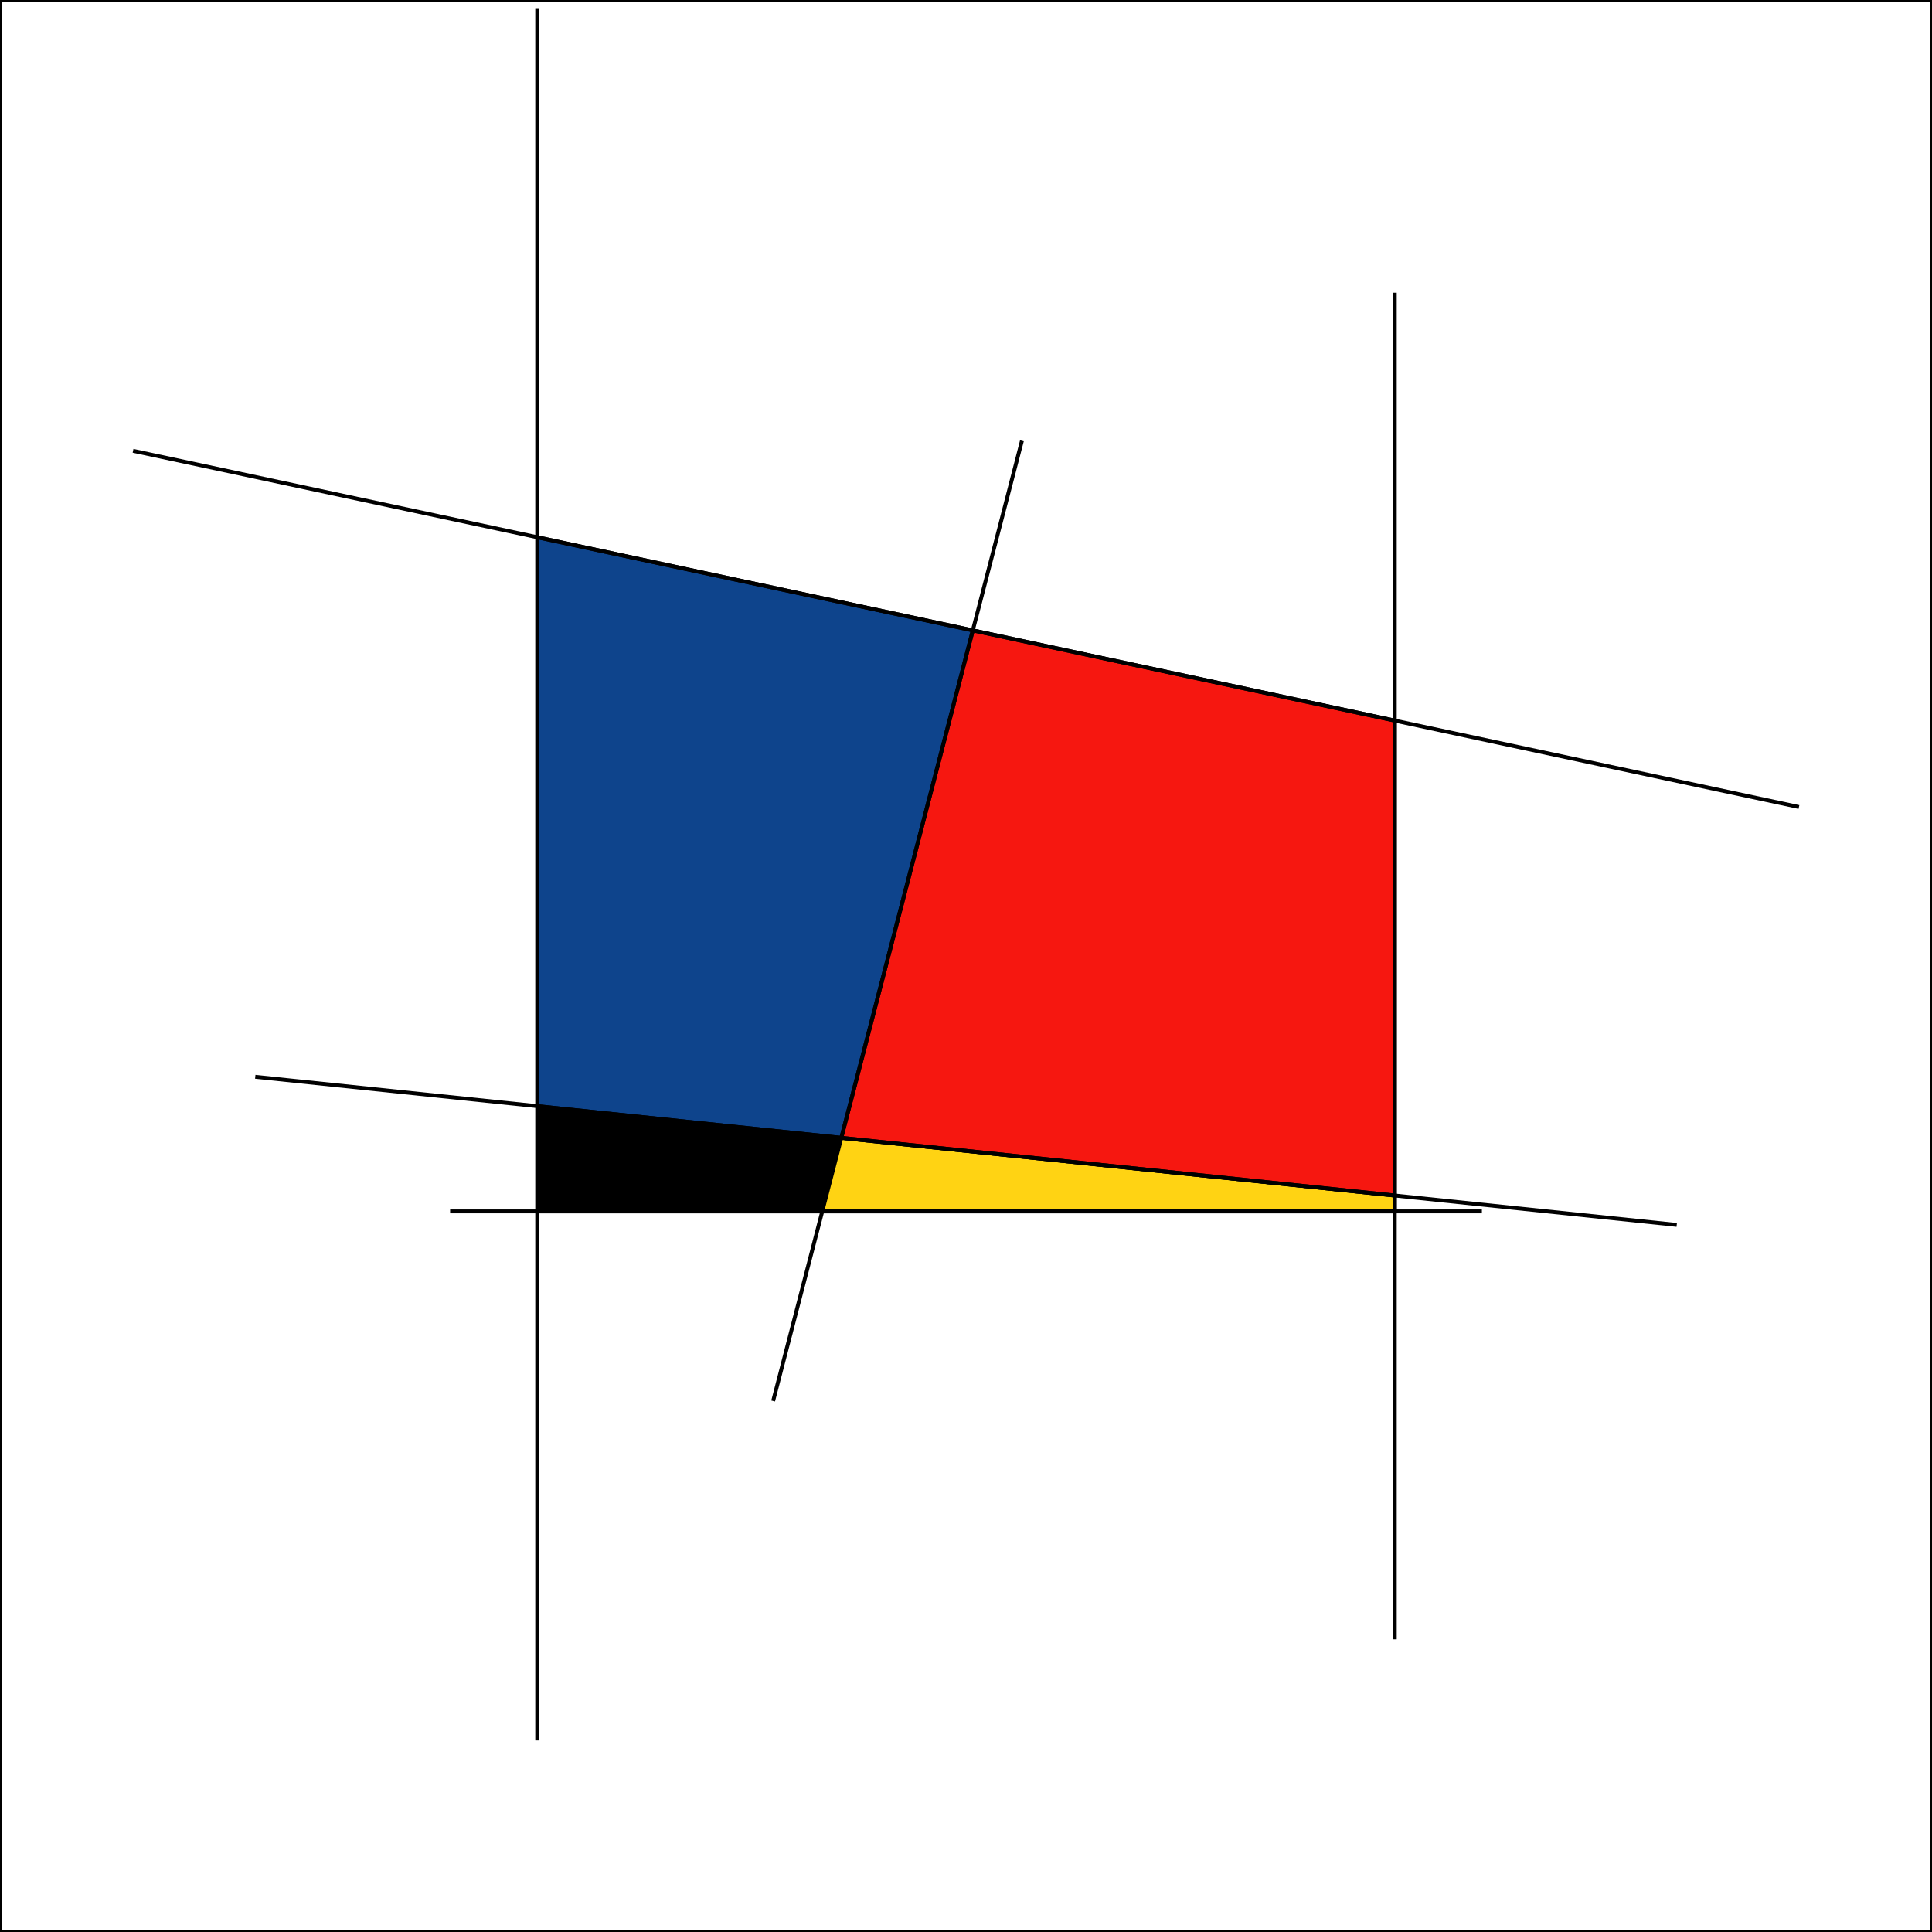 <?xml version="1.0" standalone="no"?>
<svg version="1.1" width="500" height="500" style="overflow: hidden;" xmlns="http://www.w3.org/2000/svg"><rect width="100%" height="100%" fill="#333333" stroke="none"/><defs></defs><g id="two-0" transform="matrix(1 0 0 1 0 0)" opacity="1"><path transform="matrix(1 0 0 1 250 250)" id="two-3220" d="M -250 -250 L 250 -250 L 250 250 L -250 250 Z " fill="#ffffff" stroke="undefined" stroke-width="1" stroke-opacity="1" fill-opacity="1" visibility="visible" stroke-linecap="butt" stroke-linejoin="miter" stroke-miterlimit="4"></path><path transform="matrix(1 0 0 1 277 245.984)" id="two-3221" d="M 80.853 -32.036 L 101.4 -24.004 L 101.4 32.036 L -101.4 32.036 " fill="#f61710" stroke="undefined" stroke-width="1" stroke-opacity="1" fill-opacity="1" visibility="visible" stroke-linecap="butt" stroke-linejoin="miter" stroke-miterlimit="4"></path><path transform="matrix(1 0 0 1 177.152 143.314)" id="two-3222" d="M -55.552 -3.504 L -55.552 -21.714 L 55.552 21.714 " fill="#f61710" stroke="undefined" stroke-width="1" stroke-opacity="1" fill-opacity="1" visibility="visible" stroke-linecap="butt" stroke-linejoin="miter" stroke-miterlimit="4"></path><path transform="matrix(1 0 0 1 0 0)" id="two-3223" d="M 22.967 83.046 L 477.033 260.534 " fill="#fff" stroke="#000" stroke-width="1" stroke-opacity="1" fill-opacity="1" visibility="visible" stroke-linecap="square" stroke-linejoin="miter" stroke-miterlimit="4"></path><path transform="matrix(1 0 0 1 0 0)" id="two-3224" d="M 378.4 84.16 L 378.4 415.84 " fill="#fff" stroke="#000" stroke-width="1" stroke-opacity="1" fill-opacity="1" visibility="visible" stroke-linecap="square" stroke-linejoin="miter" stroke-miterlimit="4"></path><path transform="matrix(1 0 0 1 0 0)" id="two-3225" d="M 521.96 278.02 L -21.96 278.02 " fill="#fff" stroke="#000" stroke-width="1" stroke-opacity="1" fill-opacity="1" visibility="visible" stroke-linecap="square" stroke-linejoin="miter" stroke-miterlimit="4"></path><path transform="matrix(1 0 0 1 0 0)" id="two-3226" d="M 121.6 343.32 L 121.6 56.3 " fill="#fff" stroke="#000" stroke-width="1" stroke-opacity="1" fill-opacity="1" visibility="visible" stroke-linecap="square" stroke-linejoin="miter" stroke-miterlimit="4"></path><path transform="matrix(1 0 0 1 0 0)" id="two-3227" d="M 157.713 284.308 L 375.74 207.66 " fill="#fff" stroke="#000" stroke-width="1" stroke-opacity="1" fill-opacity="1" visibility="visible" stroke-linecap="square" stroke-linejoin="miter" stroke-miterlimit="4"></path><path transform="matrix(1 0 0 1 0 0)" id="two-3228" d="M 26.519 118.228 L 473.481 219.682 " fill="#fff" stroke="#000" stroke-width="1" stroke-opacity="1" fill-opacity="1" visibility="visible" stroke-linecap="square" stroke-linejoin="miter" stroke-miterlimit="4"></path><path transform="matrix(1 0 0 1 250 250)" id="two-3229" d="M -250 -250 L 250 -250 L 250 250 L -250 250 Z " fill="transparent" stroke="#000" stroke-width="0" stroke-opacity="1" fill-opacity="1" visibility="visible" stroke-linecap="butt" stroke-linejoin="miter" stroke-miterlimit="4"></path><path transform="matrix(1 0 0 1 250 250)" id="two-3230" d="M -250 -250 L 250 -250 L 250 250 L -250 250 Z " fill="#ffffff" stroke="undefined" stroke-width="1" stroke-opacity="1" fill-opacity="1" visibility="visible" stroke-linecap="butt" stroke-linejoin="miter" stroke-miterlimit="4"></path><path transform="matrix(1 0 0 1 250 411.415)" id="two-3231" d="M 38.31 -47.415 L 38.31 47.415 L -38.31 47.415 L -38.31 24.345 " fill="#f61710" stroke="undefined" stroke-width="1" stroke-opacity="1" fill-opacity="1" visibility="visible" stroke-linecap="butt" stroke-linejoin="miter" stroke-miterlimit="4"></path><path transform="matrix(1 0 0 1 250 238.465)" id="two-3232" d="M -38.31 -26.775 L 38.31 -197.295 L 38.31 125.535 L -38.31 197.295 " fill="#f61710" stroke="undefined" stroke-width="1" stroke-opacity="1" fill-opacity="1" visibility="visible" stroke-linecap="butt" stroke-linejoin="miter" stroke-miterlimit="4"></path><path transform="matrix(1 0 0 1 0 0)" id="two-3233" d="M 196.345 245.841 L 303.655 7.019 " fill="#fff" stroke="#000" stroke-width="1" stroke-opacity="1" fill-opacity="1" visibility="visible" stroke-linecap="square" stroke-linejoin="miter" stroke-miterlimit="4"></path><path transform="matrix(1 0 0 1 0 0)" id="two-3234" d="M 288.31 -94.27 L 288.31 594.27 " fill="#fff" stroke="#000" stroke-width="1" stroke-opacity="1" fill-opacity="1" visibility="visible" stroke-linecap="square" stroke-linejoin="miter" stroke-miterlimit="4"></path><path transform="matrix(1 0 0 1 0 0)" id="two-3235" d="M 350.53 458.83 L 149.47 458.83 " fill="#fff" stroke="#000" stroke-width="1" stroke-opacity="1" fill-opacity="1" visibility="visible" stroke-linecap="square" stroke-linejoin="miter" stroke-miterlimit="4"></path><path transform="matrix(1 0 0 1 0 0)" id="two-3236" d="M 211.69 521.19 L 211.69 149.33 " fill="#fff" stroke="#000" stroke-width="1" stroke-opacity="1" fill-opacity="1" visibility="visible" stroke-linecap="square" stroke-linejoin="miter" stroke-miterlimit="4"></path><path transform="matrix(1 0 0 1 0 0)" id="two-3237" d="M 367.483 501.466 L 294.406 -28.127 " fill="#fff" stroke="#000" stroke-width="1" stroke-opacity="1" fill-opacity="1" visibility="visible" stroke-linecap="square" stroke-linejoin="miter" stroke-miterlimit="4"></path><path transform="matrix(1 0 0 1 0 0)" id="two-3238" d="M 191.414 454.75 L 308.586 345.01 " fill="#fff" stroke="#000" stroke-width="1" stroke-opacity="1" fill-opacity="1" visibility="visible" stroke-linecap="square" stroke-linejoin="miter" stroke-miterlimit="4"></path><path transform="matrix(1 0 0 1 250 250)" id="two-3239" d="M -250 -250 L 250 -250 L 250 250 L -250 250 Z " fill="transparent" stroke="#000" stroke-width="0" stroke-opacity="1" fill-opacity="1" visibility="visible" stroke-linecap="butt" stroke-linejoin="miter" stroke-miterlimit="4"></path><path transform="matrix(1 0 0 1 250 250)" id="two-3240" d="M -250 -250 L 250 -250 L 250 250 L -250 250 Z " fill="#ffffff" stroke="undefined" stroke-width="1" stroke-opacity="1" fill-opacity="1" visibility="visible" stroke-linecap="butt" stroke-linejoin="miter" stroke-miterlimit="4"></path><path transform="matrix(1 0 0 1 231.295 394.015)" id="two-3241" d="M -4.905 -26.325 L 4.905 -26.325 L -4.905 26.325 " fill="#00000000" stroke="undefined" stroke-width="1" stroke-opacity="1" fill-opacity="1" visibility="visible" stroke-linecap="butt" stroke-linejoin="miter" stroke-miterlimit="4"></path><path transform="matrix(1 0 0 1 230.053 212.856)" id="two-3242" d="M -3.663 -13.534 L 3.663 -1.063 L -3.663 13.534 " fill="#ffd313" stroke="undefined" stroke-width="1" stroke-opacity="1" fill-opacity="1" visibility="visible" stroke-linecap="butt" stroke-linejoin="miter" stroke-miterlimit="4"></path><path transform="matrix(1 0 0 1 0 0)" id="two-3243" d="M 165.76 347.188 L 334.24 11.512 " fill="#fff" stroke="#000" stroke-width="1" stroke-opacity="1" fill-opacity="1" visibility="visible" stroke-linecap="square" stroke-linejoin="miter" stroke-miterlimit="4"></path><path transform="matrix(1 0 0 1 0 0)" id="two-3244" d="M 273.61 77.37 L 273.61 422.63 " fill="#fff" stroke="#000" stroke-width="1" stroke-opacity="1" fill-opacity="1" visibility="visible" stroke-linecap="square" stroke-linejoin="miter" stroke-miterlimit="4"></path><path transform="matrix(1 0 0 1 0 0)" id="two-3245" d="M 297.89 367.69 L 202.11 367.69 " fill="#fff" stroke="#000" stroke-width="1" stroke-opacity="1" fill-opacity="1" visibility="visible" stroke-linecap="square" stroke-linejoin="miter" stroke-miterlimit="4"></path><path transform="matrix(1 0 0 1 0 0)" id="two-3246" d="M 226.39 516.85 L 226.39 77.23 " fill="#fff" stroke="#000" stroke-width="1" stroke-opacity="1" fill-opacity="1" visibility="visible" stroke-linecap="square" stroke-linejoin="miter" stroke-miterlimit="4"></path><path transform="matrix(1 0 0 1 0 0)" id="two-3247" d="M 399.293 493.644 L 159.723 85.839 " fill="#fff" stroke="#000" stroke-width="1" stroke-opacity="1" fill-opacity="1" visibility="visible" stroke-linecap="square" stroke-linejoin="miter" stroke-miterlimit="4"></path><path transform="matrix(1 0 0 1 0 0)" id="two-3248" d="M 216.25 474.763 L 283.75 112.477 " fill="#fff" stroke="#000" stroke-width="1" stroke-opacity="1" fill-opacity="1" visibility="visible" stroke-linecap="square" stroke-linejoin="miter" stroke-miterlimit="4"></path><path transform="matrix(1 0 0 1 250 250)" id="two-3249" d="M -250 -250 L 250 -250 L 250 250 L -250 250 Z " fill="transparent" stroke="#000" stroke-width="0" stroke-opacity="1" fill-opacity="1" visibility="visible" stroke-linecap="butt" stroke-linejoin="miter" stroke-miterlimit="4"></path><path transform="matrix(1 0 0 1 250 250)" id="two-3250" d="M -250 -250 L 250 -250 L 250 250 L -250 250 Z " fill="#ffffff" stroke="undefined" stroke-width="1" stroke-opacity="1" fill-opacity="1" visibility="visible" stroke-linecap="butt" stroke-linejoin="miter" stroke-miterlimit="4"></path><path transform="matrix(1 0 0 1 217.137 333.992)" id="two-3251" d="M -70.757 -59.738 L 70.757 -59.092 L 21.163 59.737 L -70.757 59.737 " fill="#f61710" stroke="undefined" stroke-width="1" stroke-opacity="1" fill-opacity="1" visibility="visible" stroke-linecap="butt" stroke-linejoin="miter" stroke-miterlimit="4"></path><path transform="matrix(1 0 0 1 295.96 334.315)" id="two-3252" d="M -8.065 -59.415 L 57.66 -59.115 L 57.66 59.415 L -57.66 59.415 " fill="#00000000" stroke="undefined" stroke-width="1" stroke-opacity="1" fill-opacity="1" visibility="visible" stroke-linecap="butt" stroke-linejoin="miter" stroke-miterlimit="4"></path><path transform="matrix(1 0 0 1 356.152 111.356)" id="two-3253" d="M -2.532 -5.086 L 2.532 -6.066 L -2.532 6.066 " fill="#f61710" stroke="undefined" stroke-width="1" stroke-opacity="1" fill-opacity="1" visibility="visible" stroke-linecap="butt" stroke-linejoin="miter" stroke-miterlimit="4"></path><path transform="matrix(1 0 0 1 0 0)" id="two-3254" d="M 34.712 167.993 L 465.288 84.657 " fill="#fff" stroke="#000" stroke-width="1" stroke-opacity="1" fill-opacity="1" visibility="visible" stroke-linecap="square" stroke-linejoin="miter" stroke-miterlimit="4"></path><path transform="matrix(1 0 0 1 0 0)" id="two-3255" d="M 353.62 14.79 L 353.62 485.21 " fill="#fff" stroke="#000" stroke-width="1" stroke-opacity="1" fill-opacity="1" visibility="visible" stroke-linecap="square" stroke-linejoin="miter" stroke-miterlimit="4"></path><path transform="matrix(1 0 0 1 0 0)" id="two-3256" d="M 429.42 393.73 L 70.58 393.73 " fill="#fff" stroke="#000" stroke-width="1" stroke-opacity="1" fill-opacity="1" visibility="visible" stroke-linecap="square" stroke-linejoin="miter" stroke-miterlimit="4"></path><path transform="matrix(1 0 0 1 0 0)" id="two-3257" d="M 146.38 448.67 L 146.38 91.44 " fill="#fff" stroke="#000" stroke-width="1" stroke-opacity="1" fill-opacity="1" visibility="visible" stroke-linecap="square" stroke-linejoin="miter" stroke-miterlimit="4"></path><path transform="matrix(1 0 0 1 0 0)" id="two-3258" d="M 200.801 483.579 L 396.182 15.441 " fill="#fff" stroke="#000" stroke-width="1" stroke-opacity="1" fill-opacity="1" visibility="visible" stroke-linecap="square" stroke-linejoin="miter" stroke-miterlimit="4"></path><path transform="matrix(1 0 0 1 0 0)" id="two-3259" d="M 9.261 273.63 L 490.739 275.825 " fill="#fff" stroke="#000" stroke-width="1" stroke-opacity="1" fill-opacity="1" visibility="visible" stroke-linecap="square" stroke-linejoin="miter" stroke-miterlimit="4"></path><path transform="matrix(1 0 0 1 250 250)" id="two-3260" d="M -250 -250 L 250 -250 L 250 250 L -250 250 Z " fill="transparent" stroke="#000" stroke-width="0" stroke-opacity="1" fill-opacity="1" visibility="visible" stroke-linecap="butt" stroke-linejoin="miter" stroke-miterlimit="4"></path><path transform="matrix(1 0 0 1 250 250)" id="two-3261" d="M -250 -250 L 250 -250 L 250 250 L -250 250 Z " fill="#ffffff" stroke="undefined" stroke-width="1" stroke-opacity="1" fill-opacity="1" visibility="visible" stroke-linecap="butt" stroke-linejoin="miter" stroke-miterlimit="4"></path><path transform="matrix(1 0 0 1 178.381 299.89)" id="two-3262" d="M -39.351 -13.62 L 39.351 -5.418 L 34.419 13.62 L -39.351 13.62 " fill="#00000000" stroke="undefined" stroke-width="1" stroke-opacity="1" fill-opacity="1" visibility="visible" stroke-linecap="butt" stroke-linejoin="miter" stroke-miterlimit="4"></path><path transform="matrix(1 0 0 1 286.885 303.991)" id="two-3263" d="M -69.153 -9.519 L 74.085 5.409 L 74.085 9.519 L -74.085 9.519 " fill="#ffd313" stroke="undefined" stroke-width="1" stroke-opacity="1" fill-opacity="1" visibility="visible" stroke-linecap="butt" stroke-linejoin="miter" stroke-miterlimit="4"></path><path transform="matrix(1 0 0 1 289.351 236.268)" id="two-3264" d="M -37.591 -73.132 L 71.619 -49.778 L 71.619 73.132 L -71.619 58.204 " fill="#f61710" stroke="undefined" stroke-width="1" stroke-opacity="1" fill-opacity="1" visibility="visible" stroke-linecap="butt" stroke-linejoin="miter" stroke-miterlimit="4"></path><path transform="matrix(1 0 0 1 195.395 216.751)" id="two-3265" d="M -56.365 -77.721 L 56.365 -53.615 L 22.337 77.721 L -56.365 69.519 " fill="#0e448c" stroke="undefined" stroke-width="1" stroke-opacity="1" fill-opacity="1" visibility="visible" stroke-linecap="butt" stroke-linejoin="miter" stroke-miterlimit="4"></path><path transform="matrix(1 0 0 1 0 0)" id="two-3266" d="M 34.924 116.768 L 465.076 208.752 " fill="#fff" stroke="#000" stroke-width="1" stroke-opacity="1" fill-opacity="1" visibility="visible" stroke-linecap="square" stroke-linejoin="miter" stroke-miterlimit="4"></path><path transform="matrix(1 0 0 1 0 0)" id="two-3267" d="M 360.97 76.25 L 360.97 423.75 " fill="#fff" stroke="#000" stroke-width="1" stroke-opacity="1" fill-opacity="1" visibility="visible" stroke-linecap="square" stroke-linejoin="miter" stroke-miterlimit="4"></path><path transform="matrix(1 0 0 1 0 0)" id="two-3268" d="M 383.01 313.51 L 116.99 313.51 " fill="#fff" stroke="#000" stroke-width="1" stroke-opacity="1" fill-opacity="1" visibility="visible" stroke-linecap="square" stroke-linejoin="miter" stroke-miterlimit="4"></path><path transform="matrix(1 0 0 1 0 0)" id="two-3269" d="M 139.03 449.93 L 139.03 2.61 " fill="#fff" stroke="#000" stroke-width="1" stroke-opacity="1" fill-opacity="1" visibility="visible" stroke-linecap="square" stroke-linejoin="miter" stroke-miterlimit="4"></path><path transform="matrix(1 0 0 1 0 0)" id="two-3270" d="M 200.214 362.086 L 264.346 114.56 " fill="#fff" stroke="#000" stroke-width="1" stroke-opacity="1" fill-opacity="1" visibility="visible" stroke-linecap="square" stroke-linejoin="miter" stroke-miterlimit="4"></path><path transform="matrix(1 0 0 1 0 0)" id="two-3271" d="M 66.562 278.718 L 433.438 316.952 " fill="#fff" stroke="#000" stroke-width="1" stroke-opacity="1" fill-opacity="1" visibility="visible" stroke-linecap="square" stroke-linejoin="miter" stroke-miterlimit="4"></path><path transform="matrix(1 0 0 1 250 250)" id="two-3272" d="M -250 -250 L 250 -250 L 250 250 L -250 250 Z " fill="transparent" stroke="#000" stroke-width="0" stroke-opacity="1" fill-opacity="1" visibility="visible" stroke-linecap="butt" stroke-linejoin="miter" stroke-miterlimit="4"></path></g></svg>